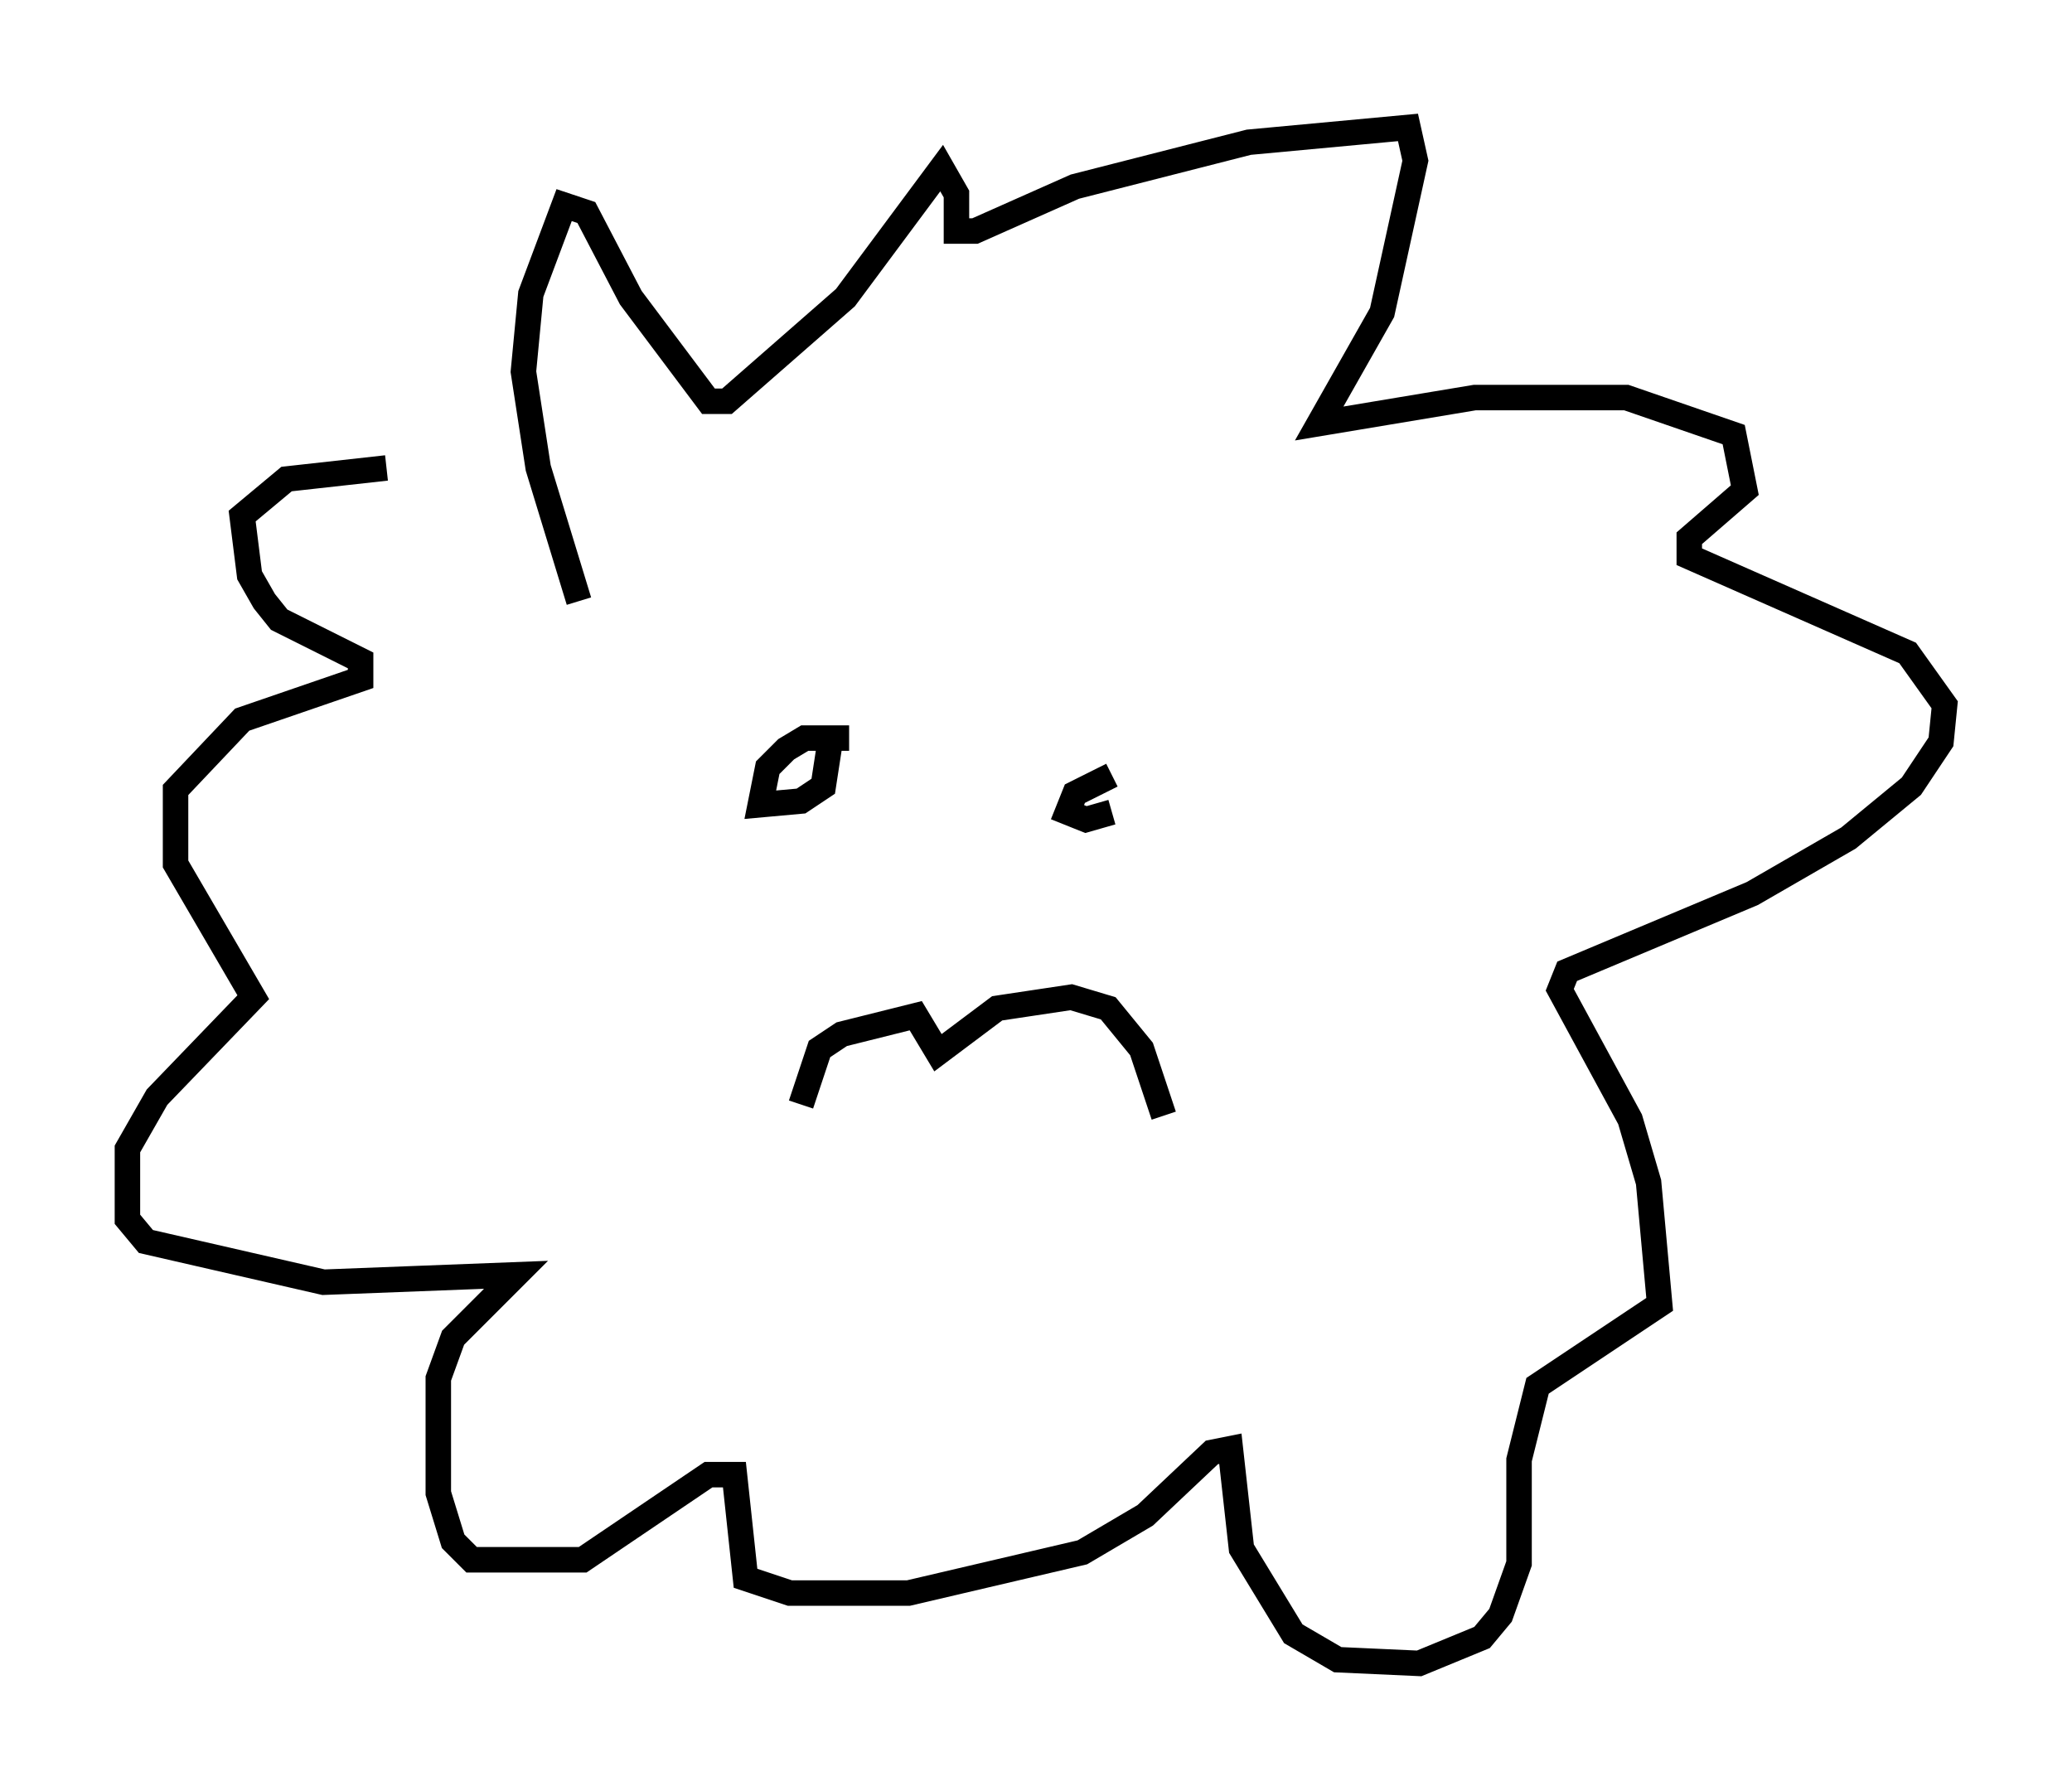 <?xml version="1.0" encoding="utf-8" ?>
<svg baseProfile="full" height="70.279" version="1.1" width="81.318" xmlns="http://www.w3.org/2000/svg" xmlns:ev="http://www.w3.org/2001/xml-events" xmlns:xlink="http://www.w3.org/1999/xlink"><defs /><rect fill="white" height="70.279" width="81.318" x="0" y="0" /><path d="M19.235, 22.285 m3.486, 1.307 l-1.598, -5.229 -0.581, -3.777 l0.291, -3.05 1.307, -3.486 l0.872, 0.291 1.743, 3.341 l3.05, 4.067 0.726, 0.0 l4.648, -4.067 3.777, -5.084 l0.581, 1.017 0.0, 1.453 l0.726, 0.0 3.922, -1.743 l6.827, -1.743 6.246, -0.581 l0.291, 1.307 -1.307, 5.955 l-2.469, 4.358 6.101, -1.017 l5.955, 0.0 4.212, 1.453 l0.436, 2.179 -2.179, 1.888 l0.0, 0.726 8.57, 3.777 l1.453, 2.034 -0.145, 1.453 l-1.162, 1.743 -2.469, 2.034 l-3.777, 2.179 -7.263, 3.05 l-0.291, 0.726 2.76, 5.084 l0.726, 2.469 0.436, 4.793 l-4.793, 3.196 -0.726, 2.905 l0.0, 4.067 -0.726, 2.034 l-0.726, 0.872 -2.469, 1.017 l-3.196, -0.145 -1.743, -1.017 l-2.034, -3.341 -0.436, -3.922 l-0.726, 0.145 -2.615, 2.469 l-2.469, 1.453 -6.827, 1.598 l-4.648, 0.0 -1.743, -0.581 l-0.436, -4.067 -1.017, 0.0 l-4.939, 3.341 -4.358, 0.0 l-0.726, -0.726 -0.581, -1.888 l0.0, -4.503 0.581, -1.598 l2.469, -2.469 -7.553, 0.291 l-6.972, -1.598 -0.726, -0.872 l0.0, -2.76 1.162, -2.034 l3.777, -3.922 -3.05, -5.229 l0.0, -2.905 2.615, -2.76 l4.648, -1.598 0.0, -0.726 l-3.196, -1.598 -0.581, -0.726 l-0.581, -1.017 -0.291, -2.324 l1.743, -1.453 3.922, -0.436 m18.156, 10.603 l-1.743, 0.0 -0.726, 0.436 l-0.726, 0.726 -0.291, 1.453 l1.598, -0.145 0.872, -0.581 l0.291, -1.888 m11.039, 1.453 l-1.453, 0.726 -0.291, 0.726 l0.726, 0.291 1.017, -0.291 m-12.201, 11.475 l0.726, -2.179 0.872, -0.581 l2.905, -0.726 0.872, 1.453 l2.324, -1.743 2.905, -0.436 l1.453, 0.436 1.307, 1.598 l0.872, 2.615 " fill="none" stroke="black" stroke-width="1" /></svg>